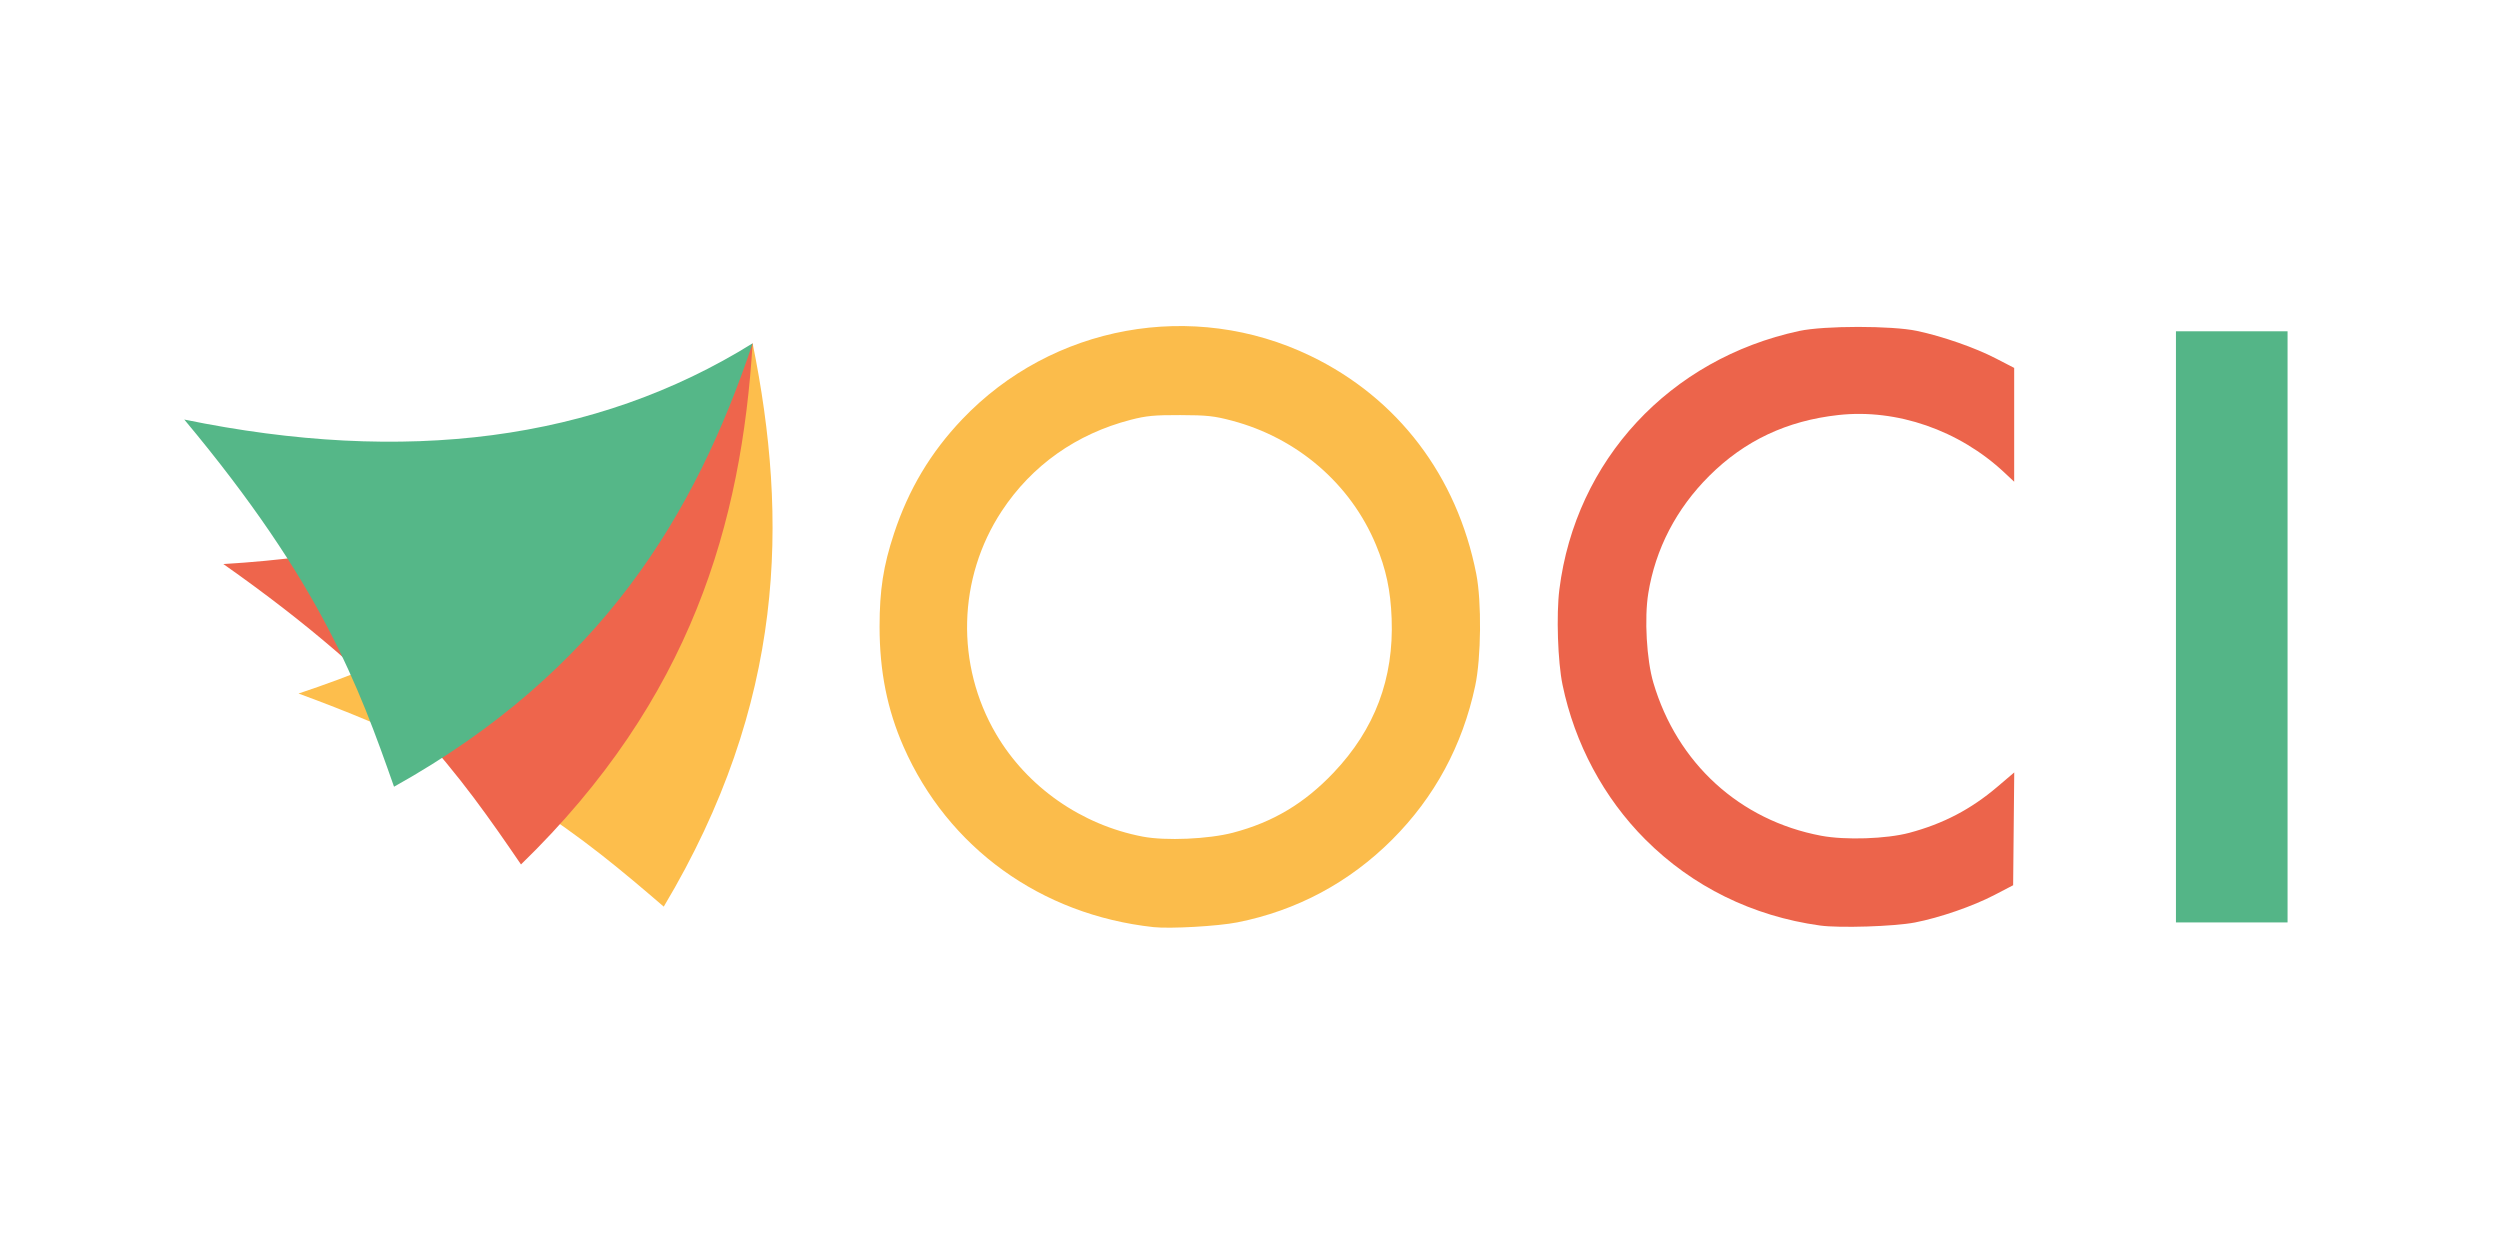 <?xml version="1.0" encoding="UTF-8" standalone="no"?>
<svg
   width="128"
   height="64"
   viewBox="0 0 67.733 33.867"
   class="sc-bdVaJa kNFmDB"
   version="1.1"
   id="svg6"
   sodipodi:docname="oci-logo-color-horizontal.svg"
   inkscape:version="1.4.2 (ebf0e940d0, 2025-05-08)"
   xmlns:inkscape="http://www.inkscape.org/namespaces/inkscape"
   xmlns:sodipodi="http://sodipodi.sourceforge.net/DTD/sodipodi-0.dtd"
   xmlns="http://www.w3.org/2000/svg"
   xmlns:svg="http://www.w3.org/2000/svg">
  <defs
     id="defs6" />
  <sodipodi:namedview
     id="namedview6"
     pagecolor="#ffffff"
     bordercolor="#000000"
     borderopacity="0.25"
     inkscape:showpageshadow="2"
     inkscape:pageopacity="0.0"
     inkscape:pagecheckerboard="0"
     inkscape:deskcolor="#d1d1d1"
     inkscape:zoom="7.2407734"
     inkscape:cx="85.902426"
     inkscape:cy="26.861771"
     inkscape:window-width="1894"
     inkscape:window-height="1011"
     inkscape:window-x="1930"
     inkscape:window-y="56"
     inkscape:window-maximized="1"
     inkscape:current-layer="g7" />
  <g
     id="g7"
     transform="translate(0.05,0.154)">
    <g
       id="g3"
       transform="translate(0,-0.166)">
      <path
         d="m 8.037,18.802 c 5.445,1.995 7.696,3.885 9.896,5.774 3.304,-5.531 3.375,-10.488 2.408,-15.262 -2.367,4.429 -6.509,7.561 -12.303,9.488 z"
         fill="#fdbe4c"
         id="path1" />
      <path
         d="m 6.001,15.294 c 4.743,3.336 6.428,5.745 8.064,8.139 4.623,-4.487 5.974,-9.257 6.276,-14.119 -3.432,3.666 -8.244,5.619 -14.34,5.98 z"
         fill="#ee654c"
         id="path2" />
      <path
         d="m 4.942,11.379 c 3.718,4.45 4.722,7.213 5.683,9.948 5.627,-3.138 8.167,-7.396 9.716,-12.013 -4.264,2.652 -9.418,3.294 -15.399,2.065 z"
         fill="#55b788"
         id="path3" />
    </g>
    <g
       id="g6"
       style="display:none;fill:#1a1a1a">
      <path
         fill="#fff"
         d="m 59.65,8.792 h 3.042 v 15.974 H 59.65 Z"
         id="path4"
         style="fill:#1a1a1a" />
      <path
         fill="#fff"
         d="m 55.289,20.663 c -1.046,1.133 -2.543,1.843 -4.207,1.843 -3.163,0 -5.726,-2.564 -5.726,-5.726 0,-3.163 2.564,-5.726 5.726,-5.726 1.663,0 3.161,0.71 4.207,1.843 v -3.079 c -1.228,-0.743 -2.667,-1.171 -4.207,-1.171 -4.492,0 -8.134,3.642 -8.134,8.134 0,4.492 3.642,8.134 8.134,8.134 1.54,0 2.979,-0.428 4.207,-1.171 z"
         id="path5"
         style="fill:#1a1a1a" />
      <path
         fill="#fff"
         d="m 32.726,8.645 c -4.492,0 -8.134,3.642 -8.134,8.134 0,4.492 3.642,8.134 8.134,8.134 4.492,0 8.134,-3.642 8.134,-8.134 0,-4.492 -3.642,-8.134 -8.134,-8.134 z m 0,13.86 c -3.163,0 -5.726,-2.564 -5.726,-5.726 0,-3.163 2.564,-5.726 5.726,-5.726 3.163,0 5.726,2.564 5.726,5.726 0,3.163 -2.564,5.726 -5.726,5.726 z"
         id="path6"
         style="fill:#1a1a1a" />
    </g>
    <g
       id="g651"
       transform="matrix(0.175,0,0,0.175,385.776,-6.013)">
      <path
         d="m -2026.146,177.016 c -17.432,-1.904 -31.808,-12.281 -38.685,-27.922 -2.527,-5.748 -3.715,-11.689 -3.715,-18.582 0,-5.695 0.578,-9.426 2.24,-14.45 2.257,-6.827 5.659,-12.525 10.539,-17.654 13.923,-14.634 35.747,-18.609 53.942,-9.824 13.516,6.526 22.684,18.586 25.659,33.754 0.844,4.305 0.76,12.979 -0.169,17.34 -1.962,9.216 -6.288,17.225 -12.847,23.783 -6.648,6.648 -14.781,10.998 -23.971,12.819 -3.001,0.595 -10.431,1.016 -12.993,0.736 z m 12.32,-14.619 c 6.165,-1.617 11.03,-4.519 15.549,-9.271 6.41,-6.741 9.366,-14.586 9.008,-23.909 -0.167,-4.354 -0.86,-7.608 -2.42,-11.368 -3.916,-9.437 -12.16,-16.552 -22.297,-19.24 -2.764,-0.733 -3.854,-0.851 -8,-0.864 -4.008,-0.013 -5.271,0.107 -7.659,0.724 -8.424,2.177 -15.325,7.057 -19.986,14.132 -6.83,10.368 -7.169,23.825 -0.869,34.543 4.811,8.185 13.205,14.05 22.7,15.861 3.544,0.676 10.182,0.387 13.973,-0.607 z"
         style="fill:#fbbc4b;stroke-width:0.32"
         id="path567" />
      <path
         d="m -1922.967,176.766 c -10.435,-1.447 -19.738,-6.029 -27.011,-13.302 -6.441,-6.441 -10.95,-14.862 -12.835,-23.971 -0.736,-3.554 -0.977,-10.852 -0.487,-14.754 2.509,-20.014 17.061,-35.695 37.141,-40.021 3.853,-0.83 14.347,-0.833 18.232,-0.004 3.995,0.852 8.958,2.583 12.194,4.255 l 2.846,1.47 v 8.811 8.811 l -1.539,-1.44 c -6.992,-6.54 -16.64,-9.881 -25.669,-8.887 -7.981,0.878 -14.52,3.96 -20.01,9.431 -5.09,5.072 -8.322,11.302 -9.432,18.177 -0.623,3.861 -0.258,10.292 0.786,13.831 3.678,12.478 13.381,21.327 25.984,23.699 3.733,0.703 10.092,0.492 13.637,-0.452 5.253,-1.399 9.551,-3.645 13.648,-7.134 l 2.605,-2.218 -0.085,8.733 -0.085,8.733 -2.88,1.501 c -3.351,1.747 -8.45,3.511 -12.32,4.264 -3.177,0.618 -11.691,0.889 -14.72,0.469 z"
         style="fill:#ec644b;stroke-width:0.32"
         id="path595" />
      <path
         d="M -1867.841,130.531 V 84.771 h 8.64 8.64 v 45.76 45.76 h -8.64 -8.64 z"
         style="fill:#54b587;stroke-width:0.32"
         id="path623" />
    </g>
  </g>
</svg>
